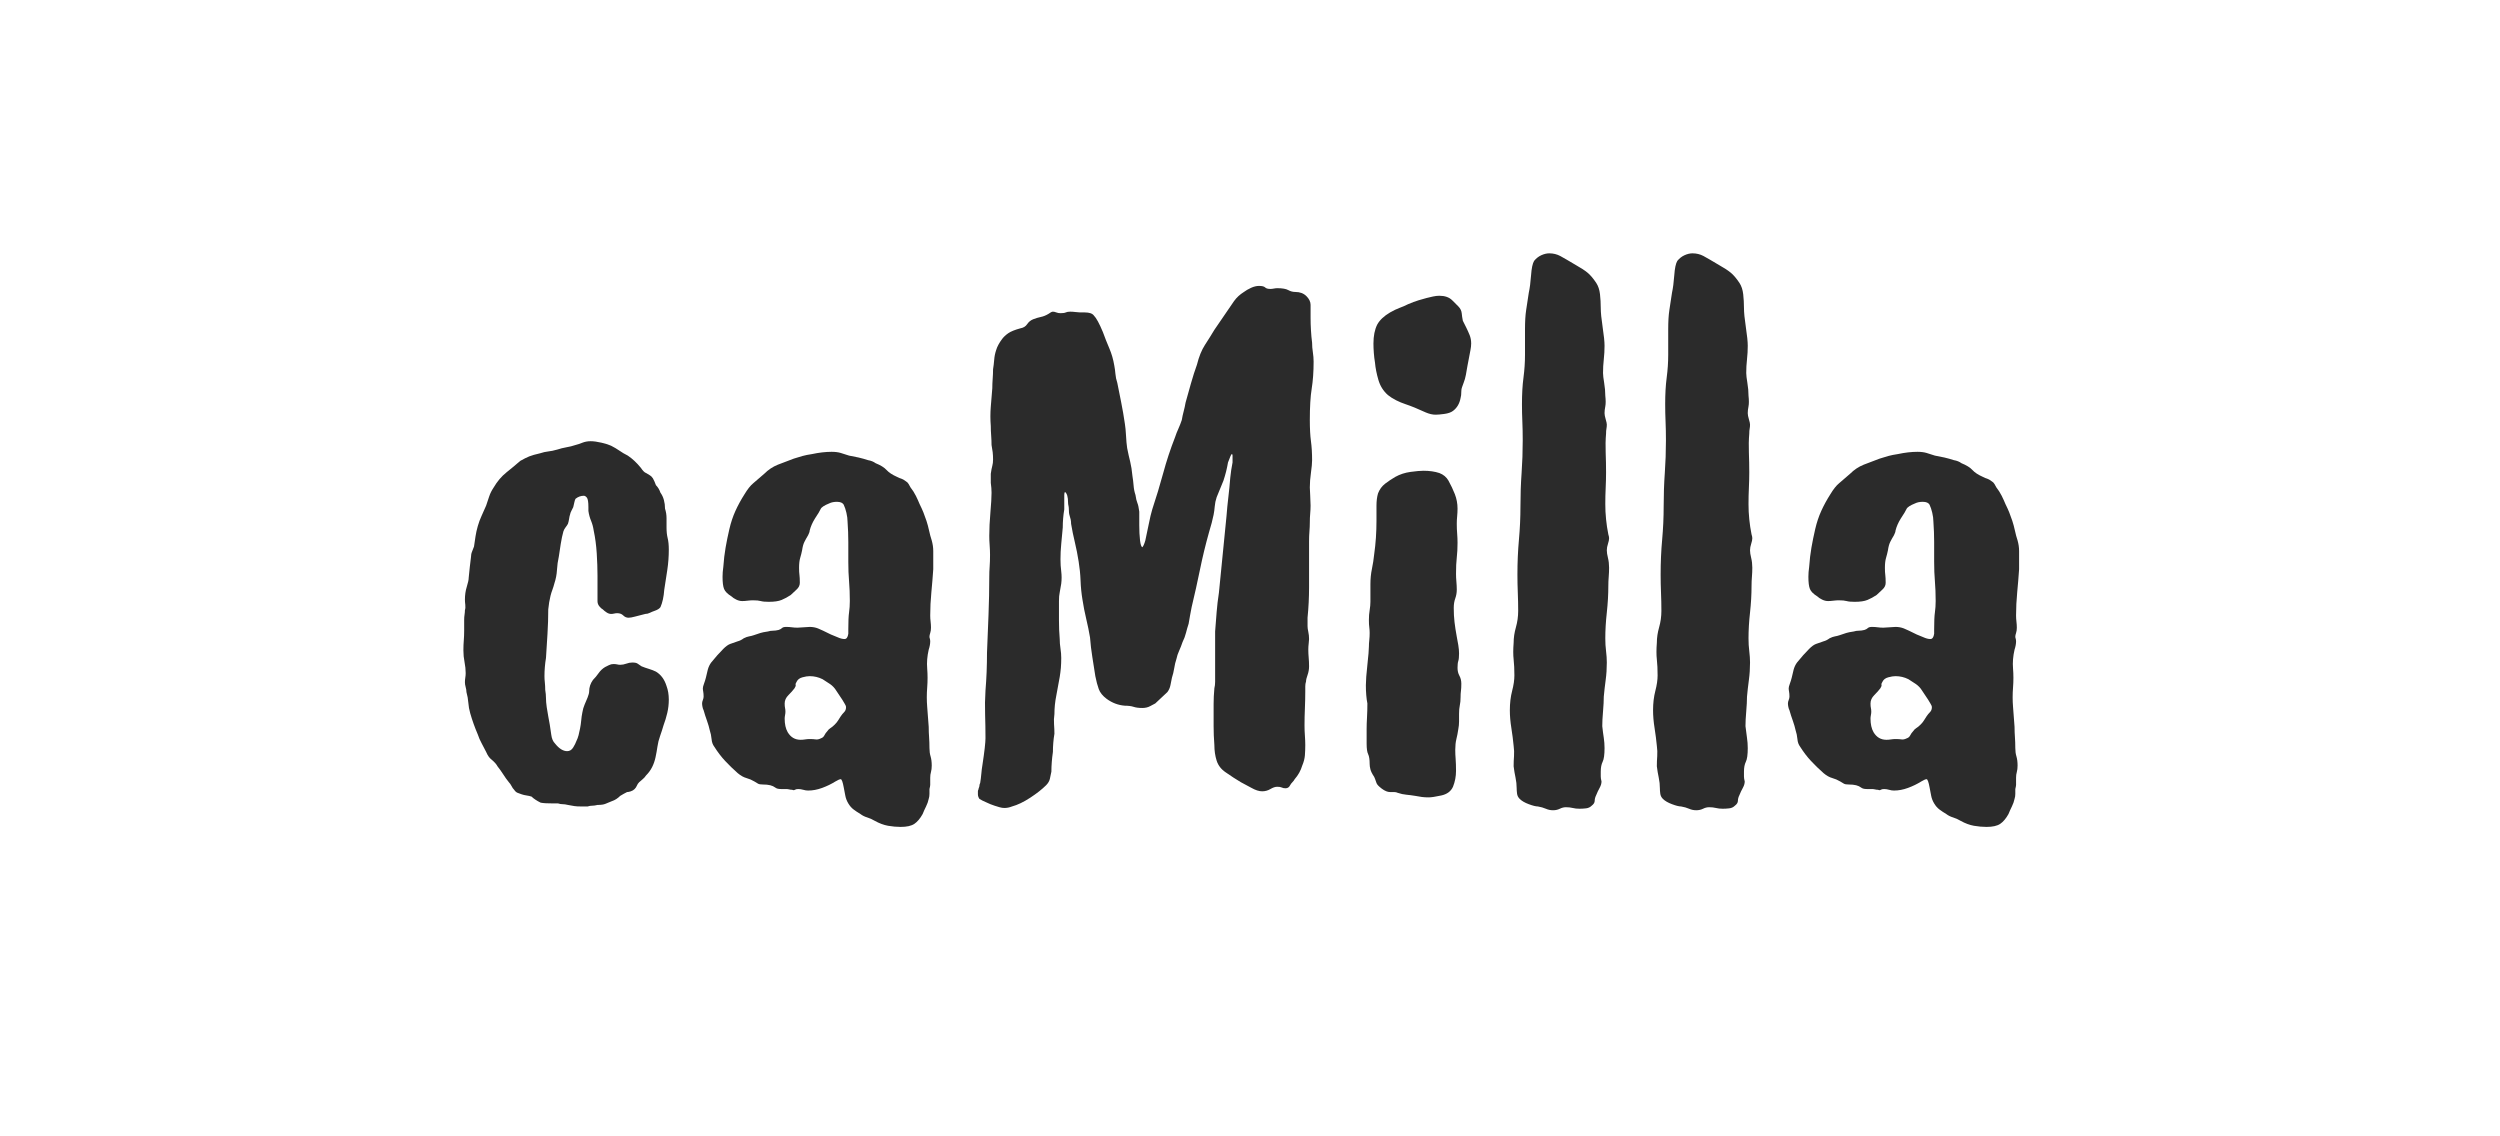 <svg xmlns="http://www.w3.org/2000/svg" xmlns:xlink="http://www.w3.org/1999/xlink" width="550" zoomAndPan="magnify" viewBox="0 0 412.5 187.5" height="250" preserveAspectRatio="xMidYMid meet" version="1.2"><defs><clipPath id="94d88b1dbf"><rect x="0" width="266" y="0" height="138"/></clipPath></defs><g id="f357f89d20"><g transform="matrix(1,0,0,1,73,24)"><g clip-path="url(#94d88b1dbf)"><g style="fill:#2b2b2b;fill-opacity:1;"><g transform="translate(1.212, 110.316)"><path style="stroke:none" d="M 21.625 -1.25 C 21.207 -1.25 20.852 -1.27 20.562 -1.312 C 20.27 -1.352 19.914 -1.414 19.5 -1.5 C 19.164 -1.582 18.875 -1.625 18.625 -1.625 C 18.375 -1.625 18.125 -1.664 17.875 -1.75 C 17.707 -1.75 17.457 -1.75 17.125 -1.75 C 16.125 -1.75 15.414 -1.789 15 -1.875 C 14.664 -2.039 14.375 -2.207 14.125 -2.375 C 13.875 -2.539 13.664 -2.707 13.5 -2.875 C 13.25 -2.957 12.977 -3.02 12.688 -3.062 C 12.395 -3.102 12.125 -3.164 11.875 -3.25 C 11.625 -3.332 11.395 -3.414 11.188 -3.5 C 10.977 -3.582 10.789 -3.75 10.625 -4 C 10.457 -4.164 10.312 -4.375 10.188 -4.625 C 10.062 -4.875 9.914 -5.082 9.75 -5.25 C 9.414 -5.664 9.102 -6.102 8.812 -6.562 C 8.52 -7.02 8.207 -7.457 7.875 -7.875 C 7.707 -8.207 7.375 -8.582 6.875 -9 C 6.539 -9.25 6.25 -9.664 6 -10.25 C 5.75 -10.75 5.5 -11.227 5.25 -11.688 C 5 -12.145 4.789 -12.625 4.625 -13.125 C 4.125 -14.289 3.707 -15.457 3.375 -16.625 C 3.207 -17.207 3.102 -17.789 3.062 -18.375 C 3.02 -18.957 2.914 -19.539 2.75 -20.125 C 2.75 -20.375 2.707 -20.645 2.625 -20.938 C 2.539 -21.227 2.5 -21.5 2.5 -21.75 C 2.5 -22 2.52 -22.25 2.562 -22.5 C 2.602 -22.75 2.625 -23 2.625 -23.25 C 2.625 -23.832 2.562 -24.438 2.438 -25.062 C 2.312 -25.688 2.25 -26.332 2.25 -27 C 2.25 -27.582 2.27 -28.125 2.312 -28.625 C 2.352 -29.125 2.375 -29.664 2.375 -30.25 C 2.375 -30.582 2.375 -30.895 2.375 -31.188 C 2.375 -31.488 2.375 -31.766 2.375 -32.016 C 2.375 -32.348 2.395 -32.641 2.438 -32.891 C 2.477 -33.141 2.5 -33.391 2.5 -33.641 C 2.582 -33.891 2.602 -34.18 2.562 -34.516 C 2.52 -34.848 2.5 -35.141 2.5 -35.391 C 2.5 -36.141 2.602 -36.848 2.812 -37.516 C 3.02 -38.18 3.125 -38.68 3.125 -39.016 C 3.207 -39.766 3.27 -40.367 3.312 -40.828 C 3.352 -41.285 3.414 -41.805 3.5 -42.391 C 3.5 -42.723 3.562 -43.035 3.688 -43.328 C 3.812 -43.617 3.914 -43.891 4 -44.141 C 4.082 -44.723 4.164 -45.285 4.25 -45.828 C 4.332 -46.367 4.457 -46.93 4.625 -47.516 C 4.789 -48.098 5 -48.66 5.25 -49.203 C 5.5 -49.742 5.75 -50.305 6 -50.891 C 6.164 -51.391 6.332 -51.891 6.5 -52.391 C 6.664 -52.891 6.914 -53.391 7.25 -53.891 C 7.832 -54.891 8.539 -55.723 9.375 -56.391 C 10.207 -57.055 10.957 -57.68 11.625 -58.266 C 12.207 -58.598 12.707 -58.848 13.125 -59.016 C 13.539 -59.18 14.125 -59.348 14.875 -59.516 C 15.375 -59.68 15.832 -59.785 16.25 -59.828 C 16.664 -59.867 17.164 -59.973 17.75 -60.141 C 18.25 -60.305 18.75 -60.43 19.25 -60.516 C 19.75 -60.598 20.25 -60.723 20.75 -60.891 C 21.082 -60.973 21.457 -61.098 21.875 -61.266 C 22.289 -61.43 22.75 -61.516 23.25 -61.516 C 23.75 -61.516 24.352 -61.43 25.062 -61.266 C 25.77 -61.098 26.289 -60.93 26.625 -60.766 C 27.125 -60.516 27.582 -60.242 28 -59.953 C 28.414 -59.66 28.875 -59.391 29.375 -59.141 C 30.125 -58.641 30.836 -57.973 31.516 -57.141 C 31.848 -56.641 32.141 -56.348 32.391 -56.266 C 32.641 -56.098 32.848 -55.973 33.016 -55.891 C 33.18 -55.805 33.348 -55.641 33.516 -55.391 C 33.598 -55.223 33.68 -55.055 33.766 -54.891 C 33.848 -54.723 33.93 -54.516 34.016 -54.266 C 34.18 -54.098 34.328 -53.91 34.453 -53.703 C 34.578 -53.492 34.68 -53.266 34.766 -53.016 C 35.016 -52.68 35.203 -52.285 35.328 -51.828 C 35.453 -51.367 35.516 -50.891 35.516 -50.391 C 35.68 -49.891 35.766 -49.367 35.766 -48.828 C 35.766 -48.285 35.766 -47.766 35.766 -47.266 C 35.766 -46.598 35.828 -46.016 35.953 -45.516 C 36.078 -45.016 36.141 -44.391 36.141 -43.641 C 36.141 -42.473 36.055 -41.348 35.891 -40.266 C 35.723 -39.18 35.555 -38.098 35.391 -37.016 C 35.305 -35.848 35.098 -34.891 34.766 -34.141 C 34.598 -33.891 34.266 -33.68 33.766 -33.516 C 33.516 -33.43 33.266 -33.328 33.016 -33.203 C 32.766 -33.078 32.516 -33.016 32.266 -33.016 C 31.586 -32.848 31.02 -32.703 30.562 -32.578 C 30.102 -32.453 29.75 -32.391 29.5 -32.391 C 29.164 -32.391 28.875 -32.516 28.625 -32.766 C 28.375 -33.016 28.039 -33.141 27.625 -33.141 C 27.457 -33.141 27.289 -33.117 27.125 -33.078 C 26.957 -33.035 26.789 -33.016 26.625 -33.016 C 26.375 -33.016 26.125 -33.098 25.875 -33.266 C 25.625 -33.43 25.414 -33.598 25.25 -33.766 C 25.082 -33.848 24.895 -34.016 24.688 -34.266 C 24.477 -34.516 24.375 -34.805 24.375 -35.141 C 24.375 -35.891 24.375 -36.598 24.375 -37.266 C 24.375 -37.93 24.375 -38.641 24.375 -39.391 C 24.375 -40.473 24.332 -41.68 24.25 -43.016 C 24.164 -44.348 24 -45.598 23.75 -46.766 C 23.664 -47.348 23.52 -47.891 23.312 -48.391 C 23.102 -48.891 22.957 -49.43 22.875 -50.016 C 22.875 -50.098 22.875 -50.305 22.875 -50.641 C 22.875 -51.473 22.789 -51.992 22.625 -52.203 C 22.457 -52.41 22.289 -52.516 22.125 -52.516 C 21.625 -52.516 21.164 -52.348 20.75 -52.016 C 20.664 -51.848 20.602 -51.66 20.562 -51.453 C 20.52 -51.242 20.457 -50.973 20.375 -50.641 C 20.289 -50.473 20.188 -50.266 20.062 -50.016 C 19.938 -49.766 19.875 -49.598 19.875 -49.516 C 19.789 -49.266 19.727 -48.992 19.688 -48.703 C 19.645 -48.41 19.582 -48.141 19.5 -47.891 C 19.414 -47.723 19.289 -47.535 19.125 -47.328 C 18.957 -47.117 18.832 -46.891 18.75 -46.641 C 18.582 -46.055 18.438 -45.367 18.312 -44.578 C 18.188 -43.785 18.082 -43.098 18 -42.516 C 17.832 -41.766 17.727 -41.016 17.688 -40.266 C 17.645 -39.516 17.5 -38.766 17.25 -38.016 C 17.164 -37.68 17.062 -37.348 16.938 -37.016 C 16.812 -36.68 16.707 -36.348 16.625 -36.016 C 16.457 -35.348 16.332 -34.598 16.25 -33.766 C 16.25 -32.43 16.207 -31.094 16.125 -29.75 C 16.039 -28.414 15.957 -27.082 15.875 -25.75 C 15.789 -25.25 15.727 -24.75 15.688 -24.25 C 15.645 -23.75 15.625 -23.25 15.625 -22.75 C 15.625 -22.414 15.645 -22.062 15.688 -21.688 C 15.727 -21.312 15.75 -20.914 15.75 -20.5 C 15.832 -20 15.875 -19.539 15.875 -19.125 C 15.875 -18.707 15.914 -18.207 16 -17.625 C 16.082 -17.125 16.164 -16.625 16.25 -16.125 C 16.332 -15.625 16.414 -15.164 16.5 -14.75 C 16.582 -14.25 16.664 -13.688 16.75 -13.062 C 16.832 -12.438 17.039 -11.957 17.375 -11.625 C 18.039 -10.789 18.707 -10.375 19.375 -10.375 C 19.789 -10.375 20.125 -10.582 20.375 -11 C 20.625 -11.414 20.789 -11.75 20.875 -12 C 21.039 -12.332 21.164 -12.664 21.25 -13 C 21.332 -13.332 21.414 -13.707 21.5 -14.125 C 21.582 -14.539 21.645 -14.977 21.688 -15.438 C 21.727 -15.895 21.789 -16.332 21.875 -16.75 C 21.957 -17.25 22.082 -17.688 22.25 -18.062 C 22.414 -18.438 22.582 -18.832 22.75 -19.25 C 22.914 -19.664 23 -20 23 -20.25 C 23 -20.914 23.207 -21.539 23.625 -22.125 C 23.957 -22.457 24.27 -22.832 24.562 -23.25 C 24.852 -23.664 25.207 -24 25.625 -24.25 C 25.789 -24.332 26 -24.438 26.25 -24.562 C 26.5 -24.688 26.75 -24.75 27 -24.75 C 27.25 -24.75 27.457 -24.727 27.625 -24.688 C 27.789 -24.645 27.957 -24.625 28.125 -24.625 C 28.457 -24.625 28.789 -24.688 29.125 -24.812 C 29.457 -24.938 29.789 -25 30.125 -25 C 30.539 -25 30.832 -24.938 31 -24.812 C 31.164 -24.688 31.379 -24.539 31.641 -24.375 C 32.055 -24.207 32.473 -24.062 32.891 -23.938 C 33.305 -23.812 33.68 -23.664 34.016 -23.5 C 34.848 -23 35.43 -22.207 35.766 -21.125 C 36.016 -20.457 36.141 -19.707 36.141 -18.875 C 36.141 -18.125 36.055 -17.395 35.891 -16.688 C 35.723 -15.977 35.516 -15.289 35.266 -14.625 C 35.098 -14.039 34.91 -13.457 34.703 -12.875 C 34.492 -12.289 34.348 -11.707 34.266 -11.125 C 34.18 -10.539 34.078 -9.957 33.953 -9.375 C 33.828 -8.789 33.641 -8.25 33.391 -7.75 C 33.141 -7.25 32.805 -6.789 32.391 -6.375 C 32.223 -6.125 32.035 -5.914 31.828 -5.75 C 31.617 -5.582 31.426 -5.414 31.25 -5.25 C 31.082 -5.082 30.957 -4.895 30.875 -4.688 C 30.789 -4.477 30.664 -4.289 30.5 -4.125 C 30.332 -3.957 30.125 -3.832 29.875 -3.75 C 29.625 -3.664 29.414 -3.625 29.25 -3.625 C 28.914 -3.457 28.539 -3.25 28.125 -3 C 27.707 -2.582 27.25 -2.289 26.75 -2.125 C 26.332 -1.957 25.977 -1.812 25.688 -1.688 C 25.395 -1.562 24.957 -1.5 24.375 -1.5 C 24.039 -1.414 23.75 -1.375 23.5 -1.375 C 23.25 -1.375 23 -1.332 22.75 -1.25 C 22.332 -1.25 21.957 -1.25 21.625 -1.25 Z M 21.625 -1.25 "/></g></g><g style="fill:#2b2b2b;fill-opacity:1;"><g transform="translate(41.471, 110.316)"><path style="stroke:none" d="M 34.141 2.125 C 33.473 2.125 32.781 2.062 32.062 1.938 C 31.352 1.812 30.625 1.539 29.875 1.125 C 29.457 0.875 29.039 0.688 28.625 0.562 C 28.207 0.438 27.832 0.25 27.5 0 C 27.082 -0.25 26.707 -0.5 26.375 -0.75 C 26.039 -1 25.75 -1.332 25.5 -1.75 C 25.25 -2.164 25.082 -2.602 25 -3.062 C 24.914 -3.52 24.832 -3.957 24.75 -4.375 C 24.582 -5.289 24.414 -5.75 24.25 -5.75 C 24.082 -5.75 23.789 -5.625 23.375 -5.375 C 22.707 -4.957 21.977 -4.602 21.188 -4.312 C 20.395 -4.02 19.625 -3.875 18.875 -3.875 C 18.625 -3.875 18.352 -3.914 18.062 -4 C 17.77 -4.082 17.5 -4.125 17.25 -4.125 C 17 -4.125 16.812 -4.082 16.688 -4 C 16.562 -3.914 16.414 -3.914 16.25 -4 C 16.082 -4 15.914 -4.02 15.75 -4.062 C 15.582 -4.102 15.414 -4.125 15.25 -4.125 C 15.082 -4.125 14.938 -4.125 14.812 -4.125 C 14.688 -4.125 14.539 -4.125 14.375 -4.125 C 13.957 -4.125 13.645 -4.207 13.438 -4.375 C 13.227 -4.539 12.957 -4.664 12.625 -4.75 C 12.289 -4.832 11.875 -4.875 11.375 -4.875 C 11.039 -4.875 10.789 -4.914 10.625 -5 C 10.457 -5.082 10.25 -5.207 10 -5.375 C 9.582 -5.625 9.145 -5.812 8.688 -5.938 C 8.227 -6.062 7.75 -6.332 7.25 -6.75 C 6.5 -7.414 5.812 -8.082 5.188 -8.75 C 4.562 -9.414 3.957 -10.207 3.375 -11.125 C 3.125 -11.457 2.977 -11.875 2.938 -12.375 C 2.895 -12.875 2.789 -13.375 2.625 -13.875 C 2.539 -14.289 2.395 -14.789 2.188 -15.375 C 1.977 -15.957 1.789 -16.539 1.625 -17.125 C 1.539 -17.289 1.477 -17.477 1.438 -17.688 C 1.395 -17.895 1.375 -18.082 1.375 -18.25 C 1.375 -18.414 1.414 -18.602 1.5 -18.812 C 1.582 -19.02 1.625 -19.207 1.625 -19.375 C 1.625 -19.707 1.602 -19.977 1.562 -20.188 C 1.52 -20.395 1.5 -20.582 1.5 -20.75 C 1.5 -20.914 1.562 -21.164 1.688 -21.5 C 1.812 -21.832 1.914 -22.164 2 -22.5 C 2.082 -22.914 2.188 -23.352 2.312 -23.812 C 2.438 -24.27 2.625 -24.664 2.875 -25 C 3.207 -25.414 3.539 -25.812 3.875 -26.188 C 4.207 -26.562 4.539 -26.914 4.875 -27.25 C 5.289 -27.664 5.664 -27.938 6 -28.062 C 6.332 -28.188 6.75 -28.332 7.25 -28.5 C 7.582 -28.582 7.914 -28.75 8.25 -29 C 8.582 -29.164 8.875 -29.27 9.125 -29.312 C 9.375 -29.352 9.625 -29.414 9.875 -29.5 C 10.375 -29.664 10.75 -29.789 11 -29.875 C 11.25 -29.957 11.664 -30.039 12.25 -30.125 C 12.5 -30.207 12.77 -30.25 13.062 -30.25 C 13.352 -30.25 13.664 -30.289 14 -30.375 C 14.25 -30.457 14.438 -30.562 14.562 -30.688 C 14.688 -30.812 14.914 -30.875 15.25 -30.875 C 15.582 -30.875 15.895 -30.852 16.188 -30.812 C 16.477 -30.77 16.789 -30.75 17.125 -30.75 C 17.289 -30.75 17.625 -30.77 18.125 -30.812 C 18.625 -30.852 18.957 -30.875 19.125 -30.875 C 19.625 -30.875 20.082 -30.789 20.5 -30.625 C 20.914 -30.457 21.625 -30.125 22.625 -29.625 C 22.875 -29.539 23.227 -29.395 23.688 -29.188 C 24.145 -28.977 24.539 -28.875 24.875 -28.875 C 25.207 -28.875 25.414 -29.164 25.5 -29.75 C 25.5 -30 25.5 -30.25 25.5 -30.5 C 25.5 -31.758 25.539 -32.68 25.625 -33.266 C 25.707 -33.848 25.75 -34.473 25.75 -35.141 C 25.75 -36.305 25.707 -37.391 25.625 -38.391 C 25.539 -39.391 25.5 -40.473 25.5 -41.641 C 25.5 -42.723 25.5 -43.805 25.5 -44.891 C 25.5 -45.973 25.457 -47.098 25.375 -48.266 C 25.375 -48.68 25.312 -49.16 25.188 -49.703 C 25.062 -50.242 24.914 -50.68 24.75 -51.016 C 24.582 -51.348 24.207 -51.516 23.625 -51.516 C 23.125 -51.516 22.707 -51.43 22.375 -51.266 C 21.539 -50.93 21.062 -50.617 20.938 -50.328 C 20.812 -50.035 20.5 -49.516 20 -48.766 C 19.582 -48.098 19.289 -47.43 19.125 -46.766 C 19.125 -46.598 19.039 -46.348 18.875 -46.016 C 18.625 -45.598 18.414 -45.223 18.25 -44.891 C 18.082 -44.555 17.957 -44.098 17.875 -43.516 C 17.789 -43.098 17.688 -42.68 17.562 -42.266 C 17.438 -41.848 17.375 -41.305 17.375 -40.641 C 17.375 -40.141 17.395 -39.742 17.438 -39.453 C 17.477 -39.16 17.5 -38.723 17.5 -38.141 C 17.5 -37.723 17.312 -37.348 16.938 -37.016 C 16.562 -36.68 16.25 -36.391 16 -36.141 C 15.5 -35.805 15 -35.535 14.5 -35.328 C 14 -35.117 13.289 -35.016 12.375 -35.016 C 11.789 -35.016 11.352 -35.055 11.062 -35.141 C 10.77 -35.223 10.332 -35.266 9.75 -35.266 C 9.5 -35.266 9.207 -35.242 8.875 -35.203 C 8.539 -35.16 8.25 -35.141 8 -35.141 C 7.664 -35.141 7.332 -35.223 7 -35.391 C 6.664 -35.555 6.414 -35.723 6.25 -35.891 C 5.582 -36.305 5.164 -36.723 5 -37.141 C 4.832 -37.555 4.75 -38.223 4.75 -39.141 C 4.75 -39.641 4.789 -40.18 4.875 -40.766 C 4.957 -41.93 5.082 -42.992 5.25 -43.953 C 5.414 -44.91 5.625 -45.93 5.875 -47.016 C 6.125 -48.098 6.457 -49.098 6.875 -50.016 C 7.289 -50.93 7.789 -51.848 8.375 -52.766 C 8.875 -53.598 9.352 -54.203 9.812 -54.578 C 10.27 -54.953 10.875 -55.473 11.625 -56.141 C 12.289 -56.805 13.039 -57.305 13.875 -57.641 C 14.707 -57.973 15.582 -58.305 16.5 -58.641 C 17 -58.805 17.477 -58.953 17.938 -59.078 C 18.395 -59.203 18.914 -59.305 19.5 -59.391 C 20.664 -59.641 21.75 -59.766 22.75 -59.766 C 23.332 -59.766 23.832 -59.703 24.25 -59.578 C 24.664 -59.453 25.125 -59.305 25.625 -59.141 C 26.125 -59.055 26.645 -58.953 27.188 -58.828 C 27.727 -58.703 28.25 -58.555 28.75 -58.391 C 29.25 -58.305 29.664 -58.141 30 -57.891 C 30.832 -57.555 31.438 -57.18 31.812 -56.766 C 32.195 -56.348 32.766 -55.973 33.516 -55.641 C 33.848 -55.473 34.098 -55.367 34.266 -55.328 C 34.43 -55.285 34.68 -55.141 35.016 -54.891 C 35.18 -54.805 35.328 -54.66 35.453 -54.453 C 35.578 -54.242 35.68 -54.055 35.766 -53.891 C 36.098 -53.473 36.391 -53.016 36.641 -52.516 C 36.891 -52.016 37.098 -51.555 37.266 -51.141 C 37.516 -50.641 37.723 -50.18 37.891 -49.766 C 38.055 -49.348 38.223 -48.891 38.391 -48.391 C 38.555 -47.891 38.703 -47.348 38.828 -46.766 C 38.953 -46.18 39.098 -45.641 39.266 -45.141 C 39.43 -44.555 39.516 -43.973 39.516 -43.391 C 39.516 -42.891 39.516 -42.305 39.516 -41.641 C 39.516 -40.973 39.516 -40.555 39.516 -40.391 C 39.43 -39.141 39.328 -37.867 39.203 -36.578 C 39.078 -35.285 39.016 -34.016 39.016 -32.766 C 39.016 -32.43 39.035 -32.094 39.078 -31.75 C 39.117 -31.414 39.141 -31.082 39.141 -30.75 C 39.141 -30.414 39.098 -30.125 39.016 -29.875 C 38.93 -29.625 38.891 -29.414 38.891 -29.25 C 38.891 -29.164 38.91 -29.062 38.953 -28.938 C 38.992 -28.812 39.016 -28.664 39.016 -28.5 C 39.016 -28.082 38.93 -27.625 38.766 -27.125 C 38.516 -26.039 38.43 -25 38.516 -24 C 38.598 -23 38.598 -21.957 38.516 -20.875 C 38.43 -19.789 38.43 -18.727 38.516 -17.688 C 38.598 -16.645 38.68 -15.539 38.766 -14.375 C 38.766 -13.789 38.785 -13.227 38.828 -12.688 C 38.867 -12.145 38.891 -11.539 38.891 -10.875 C 38.891 -10.375 38.953 -9.914 39.078 -9.5 C 39.203 -9.082 39.266 -8.582 39.266 -8 C 39.266 -7.582 39.223 -7.227 39.141 -6.938 C 39.055 -6.645 39.016 -6.332 39.016 -6 C 39.016 -5.832 39.016 -5.688 39.016 -5.562 C 39.016 -5.438 39.016 -5.289 39.016 -5.125 C 39.016 -5.039 39.016 -4.938 39.016 -4.812 C 39.016 -4.688 38.973 -4.457 38.891 -4.125 C 38.891 -3.875 38.891 -3.602 38.891 -3.312 C 38.891 -3.02 38.848 -2.75 38.766 -2.5 C 38.68 -2.082 38.535 -1.664 38.328 -1.25 C 38.117 -0.832 37.93 -0.414 37.766 0 C 37.348 0.75 36.891 1.289 36.391 1.625 C 35.891 1.957 35.141 2.125 34.141 2.125 Z M 17.625 -12.25 C 17.875 -12.25 18.125 -12.27 18.375 -12.312 C 18.625 -12.352 18.875 -12.375 19.125 -12.375 C 19.539 -12.375 19.875 -12.352 20.125 -12.312 C 20.375 -12.27 20.664 -12.332 21 -12.5 C 21.25 -12.582 21.438 -12.75 21.562 -13 C 21.688 -13.25 21.832 -13.457 22 -13.625 C 22.164 -13.875 22.352 -14.062 22.562 -14.188 C 22.77 -14.312 23 -14.5 23.25 -14.75 C 23.5 -15 23.688 -15.227 23.812 -15.438 C 23.938 -15.645 24.082 -15.875 24.25 -16.125 C 24.414 -16.375 24.602 -16.602 24.812 -16.812 C 25.02 -17.02 25.125 -17.289 25.125 -17.625 C 25.125 -17.789 25.039 -18 24.875 -18.25 C 24.707 -18.5 24.582 -18.707 24.5 -18.875 C 24.332 -19.125 24.164 -19.375 24 -19.625 C 23.832 -19.875 23.664 -20.125 23.5 -20.375 C 23.25 -20.789 22.914 -21.145 22.5 -21.438 C 22.082 -21.727 21.664 -22 21.25 -22.25 C 20.582 -22.582 19.875 -22.75 19.125 -22.75 C 18.789 -22.75 18.395 -22.688 17.938 -22.562 C 17.477 -22.438 17.164 -22.207 17 -21.875 C 16.832 -21.625 16.77 -21.438 16.812 -21.312 C 16.852 -21.188 16.789 -21 16.625 -20.75 C 16.375 -20.414 16.039 -20.039 15.625 -19.625 C 15.207 -19.207 15 -18.75 15 -18.25 C 15 -17.914 15.02 -17.664 15.062 -17.5 C 15.102 -17.332 15.125 -17.125 15.125 -16.875 C 15.125 -16.707 15.102 -16.52 15.062 -16.312 C 15.02 -16.102 15 -15.914 15 -15.75 C 15 -14.832 15.164 -14.082 15.5 -13.5 C 16 -12.664 16.707 -12.25 17.625 -12.25 Z M 17.625 -12.25 "/></g></g><g style="fill:#2b2b2b;fill-opacity:1;"><g transform="translate(85.605, 110.316)"><path style="stroke:none" d="M 7.125 -1 C 6.875 -1 6.602 -1.039 6.312 -1.125 C 6.02 -1.207 5.75 -1.289 5.5 -1.375 C 5.25 -1.457 5.02 -1.539 4.812 -1.625 C 4.602 -1.707 4.414 -1.789 4.25 -1.875 C 3.664 -2.125 3.25 -2.332 3 -2.5 C 2.832 -2.75 2.75 -3 2.75 -3.25 C 2.75 -3.5 2.75 -3.664 2.75 -3.75 C 2.75 -3.832 2.77 -3.914 2.812 -4 C 2.852 -4.082 2.875 -4.164 2.875 -4.25 C 2.957 -4.414 3 -4.562 3 -4.688 C 3 -4.812 3.039 -4.957 3.125 -5.125 C 3.207 -5.625 3.27 -6.125 3.312 -6.625 C 3.352 -7.125 3.414 -7.625 3.5 -8.125 C 3.664 -9.207 3.789 -10.125 3.875 -10.875 C 3.957 -11.625 4 -12.164 4 -12.5 C 4 -13.832 3.977 -15.145 3.938 -16.438 C 3.895 -17.727 3.914 -19.039 4 -20.375 C 4.082 -21.375 4.145 -22.395 4.188 -23.438 C 4.227 -24.477 4.25 -25.539 4.25 -26.625 C 4.332 -28.707 4.414 -30.789 4.5 -32.875 C 4.582 -34.969 4.625 -37.055 4.625 -39.141 C 4.625 -39.723 4.645 -40.285 4.688 -40.828 C 4.727 -41.367 4.75 -42.016 4.75 -42.766 C 4.75 -43.266 4.727 -43.785 4.688 -44.328 C 4.645 -44.867 4.625 -45.391 4.625 -45.891 C 4.625 -47.055 4.688 -48.348 4.812 -49.766 C 4.938 -51.18 5 -52.266 5 -53.016 C 5 -53.516 4.957 -54.055 4.875 -54.641 C 4.875 -55.223 4.875 -55.723 4.875 -56.141 C 4.957 -56.723 5.039 -57.16 5.125 -57.453 C 5.207 -57.742 5.25 -58.098 5.25 -58.516 C 5.25 -58.93 5.227 -59.328 5.188 -59.703 C 5.145 -60.078 5.082 -60.473 5 -60.891 C 5 -61.391 4.977 -61.91 4.938 -62.453 C 4.895 -62.992 4.875 -63.516 4.875 -64.016 C 4.789 -65.098 4.789 -66.16 4.875 -67.203 C 4.957 -68.242 5.039 -69.266 5.125 -70.266 C 5.125 -70.766 5.145 -71.285 5.188 -71.828 C 5.227 -72.367 5.25 -72.891 5.25 -73.391 C 5.332 -73.891 5.395 -74.41 5.438 -74.953 C 5.477 -75.492 5.582 -76.016 5.75 -76.516 C 5.914 -77.098 6.25 -77.723 6.75 -78.391 C 7 -78.723 7.332 -79.035 7.75 -79.328 C 8.164 -79.617 8.832 -79.891 9.75 -80.141 C 10.25 -80.223 10.625 -80.453 10.875 -80.828 C 11.125 -81.203 11.457 -81.473 11.875 -81.641 C 12.289 -81.805 12.707 -81.93 13.125 -82.016 C 13.539 -82.098 13.957 -82.266 14.375 -82.516 C 14.707 -82.766 14.957 -82.891 15.125 -82.891 C 15.289 -82.891 15.477 -82.848 15.688 -82.766 C 15.895 -82.68 16.125 -82.641 16.375 -82.641 C 16.789 -82.641 17.082 -82.68 17.25 -82.766 C 17.414 -82.848 17.664 -82.891 18 -82.891 C 18.25 -82.891 18.539 -82.867 18.875 -82.828 C 19.207 -82.785 19.457 -82.766 19.625 -82.766 C 19.789 -82.766 19.914 -82.766 20 -82.766 C 20.082 -82.766 20.207 -82.766 20.375 -82.766 C 21.125 -82.766 21.625 -82.598 21.875 -82.266 C 22.289 -81.848 22.789 -80.93 23.375 -79.516 C 23.707 -78.598 24.062 -77.703 24.438 -76.828 C 24.812 -75.953 25.082 -75.016 25.25 -74.016 C 25.332 -73.598 25.395 -73.141 25.438 -72.641 C 25.477 -72.141 25.582 -71.641 25.75 -71.141 L 26.375 -68.016 C 26.625 -66.766 26.832 -65.555 27 -64.391 C 27.082 -63.891 27.145 -63.242 27.188 -62.453 C 27.227 -61.66 27.289 -60.973 27.375 -60.391 C 27.539 -59.555 27.707 -58.805 27.875 -58.141 C 28.039 -57.473 28.164 -56.68 28.25 -55.766 C 28.332 -55.266 28.395 -54.742 28.438 -54.203 C 28.477 -53.66 28.582 -53.141 28.75 -52.641 C 28.832 -52.055 28.938 -51.617 29.062 -51.328 C 29.188 -51.035 29.289 -50.555 29.375 -49.891 C 29.375 -49.305 29.375 -48.555 29.375 -47.641 C 29.375 -46.723 29.414 -45.891 29.5 -45.141 C 29.582 -44.473 29.707 -44.098 29.875 -44.016 C 30.039 -44.18 30.207 -44.555 30.375 -45.141 C 30.539 -45.891 30.727 -46.785 30.938 -47.828 C 31.145 -48.867 31.336 -49.68 31.516 -50.266 C 32.18 -52.266 32.785 -54.266 33.328 -56.266 C 33.867 -58.266 34.516 -60.223 35.266 -62.141 C 35.43 -62.641 35.617 -63.117 35.828 -63.578 C 36.035 -64.035 36.223 -64.516 36.391 -65.016 C 36.473 -65.516 36.578 -65.992 36.703 -66.453 C 36.828 -66.91 36.93 -67.391 37.016 -67.891 C 37.266 -68.805 37.555 -69.848 37.891 -71.016 C 38.223 -72.18 38.555 -73.223 38.891 -74.141 C 39.223 -75.473 39.66 -76.555 40.203 -77.391 C 40.742 -78.223 41.266 -79.055 41.766 -79.891 C 42.348 -80.723 42.891 -81.516 43.391 -82.266 C 43.891 -83.016 44.43 -83.805 45.016 -84.641 C 45.43 -85.223 45.973 -85.723 46.641 -86.141 C 46.973 -86.391 47.367 -86.617 47.828 -86.828 C 48.285 -87.035 48.723 -87.141 49.141 -87.141 C 49.641 -87.141 49.973 -87.055 50.141 -86.891 C 50.305 -86.723 50.598 -86.641 51.016 -86.641 C 51.18 -86.641 51.367 -86.66 51.578 -86.703 C 51.785 -86.742 51.973 -86.766 52.141 -86.766 C 52.973 -86.766 53.578 -86.66 53.953 -86.453 C 54.328 -86.242 54.723 -86.141 55.141 -86.141 C 55.891 -86.141 56.492 -85.91 56.953 -85.453 C 57.41 -84.992 57.641 -84.516 57.641 -84.016 C 57.641 -83.68 57.641 -83.328 57.641 -82.953 C 57.641 -82.578 57.641 -82.223 57.641 -81.891 C 57.641 -81.223 57.66 -80.535 57.703 -79.828 C 57.742 -79.117 57.805 -78.43 57.891 -77.766 C 57.891 -77.266 57.93 -76.742 58.016 -76.203 C 58.098 -75.66 58.141 -75.141 58.141 -74.641 C 58.141 -72.973 58.035 -71.492 57.828 -70.203 C 57.617 -68.91 57.516 -67.18 57.516 -65.016 C 57.516 -63.598 57.578 -62.43 57.703 -61.516 C 57.828 -60.598 57.891 -59.555 57.891 -58.391 C 57.891 -57.891 57.828 -57.203 57.703 -56.328 C 57.578 -55.453 57.516 -54.641 57.516 -53.891 C 57.516 -53.723 57.535 -53.285 57.578 -52.578 C 57.617 -51.867 57.641 -51.305 57.641 -50.891 C 57.641 -50.473 57.617 -50.035 57.578 -49.578 C 57.535 -49.117 57.516 -48.641 57.516 -48.141 C 57.516 -47.641 57.492 -47.141 57.453 -46.641 C 57.41 -46.141 57.391 -45.598 57.391 -45.016 C 57.391 -43.766 57.391 -42.492 57.391 -41.203 C 57.391 -39.91 57.391 -38.641 57.391 -37.391 C 57.391 -36.555 57.367 -35.723 57.328 -34.891 C 57.285 -34.055 57.223 -33.223 57.141 -32.391 C 57.141 -32.141 57.141 -31.91 57.141 -31.703 C 57.141 -31.492 57.141 -31.258 57.141 -31 C 57.141 -30.75 57.18 -30.438 57.266 -30.062 C 57.348 -29.688 57.391 -29.289 57.391 -28.875 C 57.391 -28.707 57.367 -28.457 57.328 -28.125 C 57.285 -27.789 57.266 -27.457 57.266 -27.125 C 57.266 -26.707 57.285 -26.27 57.328 -25.812 C 57.367 -25.352 57.391 -24.875 57.391 -24.375 C 57.391 -23.875 57.305 -23.395 57.141 -22.938 C 56.973 -22.477 56.891 -22.125 56.891 -21.875 C 56.805 -21.625 56.766 -21.352 56.766 -21.062 C 56.766 -20.77 56.766 -20.5 56.766 -20.25 C 56.766 -19.332 56.742 -18.395 56.703 -17.438 C 56.66 -16.477 56.641 -15.539 56.641 -14.625 C 56.641 -14.039 56.66 -13.477 56.703 -12.938 C 56.742 -12.395 56.766 -11.875 56.766 -11.375 C 56.766 -10.789 56.742 -10.227 56.703 -9.688 C 56.66 -9.145 56.516 -8.582 56.266 -8 C 56.016 -7.164 55.598 -6.414 55.016 -5.75 C 54.93 -5.582 54.805 -5.414 54.641 -5.25 C 54.473 -5.082 54.348 -4.914 54.266 -4.75 C 54.098 -4.414 53.848 -4.25 53.516 -4.25 C 53.266 -4.25 53.055 -4.289 52.891 -4.375 C 52.723 -4.457 52.473 -4.5 52.141 -4.5 C 51.805 -4.5 51.43 -4.375 51.016 -4.125 C 50.598 -3.875 50.141 -3.75 49.641 -3.75 C 49.141 -3.75 48.555 -3.938 47.891 -4.312 C 47.223 -4.688 46.641 -5 46.141 -5.25 C 45.305 -5.75 44.473 -6.289 43.641 -6.875 C 42.891 -7.375 42.391 -8.02 42.141 -8.812 C 41.891 -9.602 41.766 -10.457 41.766 -11.375 C 41.68 -12.457 41.641 -13.5 41.641 -14.5 C 41.641 -15.5 41.641 -16.707 41.641 -18.125 C 41.641 -18.957 41.68 -19.832 41.766 -20.75 C 41.848 -21.082 41.891 -21.438 41.891 -21.812 C 41.891 -22.188 41.891 -22.539 41.891 -22.875 C 41.891 -24.125 41.891 -25.332 41.891 -26.5 C 41.891 -27.664 41.891 -28.875 41.891 -30.125 C 41.973 -31.219 42.055 -32.285 42.141 -33.328 C 42.223 -34.367 42.348 -35.43 42.516 -36.516 C 42.93 -40.848 43.348 -45.055 43.766 -49.141 C 43.848 -50.223 43.953 -51.285 44.078 -52.328 C 44.203 -53.367 44.305 -54.43 44.391 -55.516 C 44.473 -56.348 44.598 -57.18 44.766 -58.016 C 44.766 -58.098 44.766 -58.266 44.766 -58.516 C 44.766 -58.766 44.766 -58.973 44.766 -59.141 C 44.766 -59.305 44.723 -59.391 44.641 -59.391 C 44.555 -59.391 44.348 -58.93 44.016 -58.016 C 43.93 -57.516 43.828 -57.016 43.703 -56.516 C 43.578 -56.016 43.43 -55.516 43.266 -55.016 C 43.098 -54.598 42.91 -54.141 42.703 -53.641 C 42.492 -53.141 42.305 -52.68 42.141 -52.266 C 41.973 -51.766 41.867 -51.266 41.828 -50.766 C 41.785 -50.266 41.723 -49.805 41.641 -49.391 C 41.473 -48.555 41.223 -47.598 40.891 -46.516 C 40.305 -44.43 39.805 -42.367 39.391 -40.328 C 38.973 -38.285 38.516 -36.223 38.016 -34.141 C 37.93 -33.723 37.848 -33.285 37.766 -32.828 C 37.68 -32.367 37.598 -31.891 37.516 -31.391 C 37.348 -30.879 37.203 -30.375 37.078 -29.875 C 36.953 -29.375 36.766 -28.875 36.516 -28.375 C 36.348 -27.875 36.16 -27.395 35.953 -26.938 C 35.742 -26.477 35.598 -26.039 35.516 -25.625 C 35.348 -25.125 35.223 -24.602 35.141 -24.062 C 35.055 -23.52 34.93 -23 34.766 -22.5 C 34.68 -22.082 34.598 -21.664 34.516 -21.25 C 34.43 -20.832 34.266 -20.457 34.016 -20.125 C 33.848 -19.957 33.516 -19.645 33.016 -19.188 C 32.516 -18.727 32.18 -18.414 32.016 -18.25 C 31.848 -18.164 31.57 -18.02 31.188 -17.812 C 30.812 -17.602 30.375 -17.5 29.875 -17.5 C 29.289 -17.5 28.812 -17.562 28.438 -17.688 C 28.062 -17.812 27.582 -17.875 27 -17.875 C 25.914 -17.957 24.914 -18.332 24 -19 C 23.332 -19.5 22.895 -20.039 22.688 -20.625 C 22.477 -21.207 22.289 -21.914 22.125 -22.75 C 21.957 -23.832 21.789 -24.895 21.625 -25.938 C 21.457 -26.977 21.332 -28.039 21.25 -29.125 C 21.082 -30.125 20.875 -31.145 20.625 -32.188 C 20.375 -33.238 20.164 -34.305 20 -35.391 C 19.832 -36.391 19.727 -37.43 19.688 -38.516 C 19.645 -39.598 19.539 -40.641 19.375 -41.641 C 19.207 -42.723 19 -43.785 18.75 -44.828 C 18.5 -45.867 18.289 -46.891 18.125 -47.891 C 18.125 -48.141 18.102 -48.367 18.062 -48.578 C 18.02 -48.785 17.957 -49.016 17.875 -49.266 C 17.789 -49.516 17.75 -49.891 17.75 -50.391 C 17.75 -50.555 17.727 -50.723 17.688 -50.891 C 17.645 -51.055 17.625 -51.223 17.625 -51.391 C 17.625 -52.305 17.457 -52.891 17.125 -53.141 C 17.039 -53.055 17 -52.891 17 -52.641 C 17 -52.391 17 -52.18 17 -52.016 C 17 -51.43 17 -50.848 17 -50.266 C 16.914 -49.766 16.852 -49.266 16.812 -48.766 C 16.77 -48.266 16.75 -47.766 16.75 -47.266 C 16.664 -46.348 16.582 -45.453 16.5 -44.578 C 16.414 -43.703 16.375 -42.848 16.375 -42.016 C 16.375 -41.348 16.414 -40.68 16.5 -40.016 C 16.582 -39.348 16.582 -38.68 16.5 -38.016 C 16.414 -37.43 16.332 -36.953 16.25 -36.578 C 16.164 -36.203 16.125 -35.723 16.125 -35.141 C 16.125 -34.055 16.125 -32.988 16.125 -31.938 C 16.125 -30.895 16.164 -29.875 16.25 -28.875 C 16.25 -28.375 16.289 -27.852 16.375 -27.312 C 16.457 -26.77 16.5 -26.25 16.5 -25.75 C 16.5 -25.164 16.477 -24.625 16.438 -24.125 C 16.395 -23.625 16.332 -23.125 16.25 -22.625 C 16.082 -21.625 15.895 -20.602 15.688 -19.562 C 15.477 -18.52 15.375 -17.5 15.375 -16.5 C 15.289 -15.914 15.27 -15.352 15.312 -14.812 C 15.352 -14.27 15.375 -13.75 15.375 -13.25 C 15.289 -12.75 15.227 -12.25 15.188 -11.75 C 15.145 -11.25 15.125 -10.75 15.125 -10.25 C 15.039 -9.664 14.977 -9.102 14.938 -8.562 C 14.895 -8.02 14.875 -7.5 14.875 -7 C 14.789 -6.582 14.707 -6.188 14.625 -5.812 C 14.539 -5.438 14.332 -5.082 14 -4.75 C 13.332 -4.082 12.457 -3.395 11.375 -2.688 C 10.289 -1.977 9.289 -1.5 8.375 -1.25 C 7.957 -1.082 7.539 -1 7.125 -1 Z M 7.125 -1 "/></g></g><g style="fill:#2b2b2b;fill-opacity:1;"><g transform="translate(148.744, 110.316)"><path style="stroke:none" d="M 15.125 -65.891 C 14.625 -65.891 14.082 -66.016 13.5 -66.266 C 12.25 -66.848 11.125 -67.305 10.125 -67.641 C 9.625 -67.805 9.125 -68.016 8.625 -68.266 C 8.125 -68.516 7.664 -68.805 7.25 -69.141 C 6.5 -69.805 5.977 -70.641 5.688 -71.641 C 5.395 -72.641 5.207 -73.598 5.125 -74.516 C 5.039 -75.016 4.977 -75.535 4.938 -76.078 C 4.895 -76.617 4.875 -77.141 4.875 -77.641 C 4.875 -78.891 5.082 -79.93 5.5 -80.766 C 5.914 -81.516 6.625 -82.18 7.625 -82.766 C 8.207 -83.098 8.727 -83.348 9.188 -83.516 C 9.645 -83.68 10.125 -83.891 10.625 -84.141 C 11.207 -84.391 11.77 -84.598 12.312 -84.766 C 12.852 -84.93 13.289 -85.055 13.625 -85.141 C 13.957 -85.223 14.312 -85.305 14.688 -85.391 C 15.062 -85.473 15.414 -85.516 15.75 -85.516 C 16.664 -85.516 17.375 -85.266 17.875 -84.766 L 18.875 -83.766 C 19.207 -83.43 19.395 -83.055 19.438 -82.641 C 19.477 -82.223 19.539 -81.805 19.625 -81.391 C 19.789 -81.055 19.977 -80.68 20.188 -80.266 C 20.395 -79.848 20.582 -79.43 20.75 -79.016 C 20.914 -78.598 21 -78.141 21 -77.641 C 21 -77.305 20.957 -76.93 20.875 -76.516 C 20.789 -76.098 20.707 -75.66 20.625 -75.203 C 20.539 -74.742 20.457 -74.305 20.375 -73.891 C 20.289 -73.391 20.207 -72.91 20.125 -72.453 C 20.039 -71.992 19.914 -71.555 19.75 -71.141 C 19.664 -70.891 19.582 -70.66 19.5 -70.453 C 19.414 -70.242 19.375 -70.016 19.375 -69.766 C 19.375 -69.266 19.332 -68.891 19.25 -68.641 C 19.082 -67.723 18.664 -67.016 18 -66.516 C 17.664 -66.266 17.188 -66.098 16.562 -66.016 C 15.938 -65.93 15.457 -65.891 15.125 -65.891 Z M 14 -2.75 C 13.582 -2.75 13.207 -2.77 12.875 -2.812 C 12.539 -2.852 12.164 -2.914 11.75 -3 C 11.25 -3.082 10.77 -3.145 10.312 -3.188 C 9.852 -3.227 9.375 -3.332 8.875 -3.5 C 8.707 -3.582 8.52 -3.625 8.312 -3.625 C 8.102 -3.625 7.875 -3.625 7.625 -3.625 C 7.207 -3.625 6.75 -3.812 6.25 -4.188 C 5.75 -4.562 5.457 -4.875 5.375 -5.125 C 5.207 -5.625 5.082 -5.957 5 -6.125 C 4.664 -6.625 4.457 -7.039 4.375 -7.375 C 4.289 -7.707 4.25 -8 4.25 -8.25 C 4.25 -9 4.164 -9.539 4 -9.875 C 3.832 -10.207 3.75 -10.789 3.75 -11.625 L 3.75 -14 C 3.75 -14.582 3.77 -15.227 3.812 -15.938 C 3.852 -16.645 3.875 -17.414 3.875 -18.25 C 3.789 -18.664 3.727 -19.125 3.688 -19.625 C 3.645 -20.125 3.625 -20.664 3.625 -21.25 C 3.625 -22 3.707 -23.125 3.875 -24.625 C 4.039 -26.125 4.125 -27.125 4.125 -27.625 C 4.125 -27.957 4.145 -28.312 4.188 -28.688 C 4.227 -29.062 4.25 -29.457 4.25 -29.875 C 4.25 -30.207 4.227 -30.52 4.188 -30.812 C 4.145 -31.102 4.125 -31.504 4.125 -32.016 C 4.125 -32.598 4.164 -33.141 4.25 -33.641 C 4.332 -34.141 4.375 -34.598 4.375 -35.016 L 4.375 -37.891 C 4.375 -38.805 4.457 -39.66 4.625 -40.453 C 4.789 -41.242 4.914 -42.055 5 -42.891 C 5.25 -44.641 5.375 -46.473 5.375 -48.391 C 5.375 -48.891 5.375 -49.348 5.375 -49.766 C 5.375 -50.18 5.375 -50.555 5.375 -50.891 C 5.375 -51.641 5.457 -52.305 5.625 -52.891 C 5.875 -53.555 6.27 -54.098 6.812 -54.516 C 7.352 -54.93 7.914 -55.305 8.5 -55.641 C 9.25 -56.055 10.082 -56.328 11 -56.453 C 11.914 -56.578 12.625 -56.641 13.125 -56.641 C 14.125 -56.641 15 -56.516 15.75 -56.266 C 16.414 -56.016 16.914 -55.598 17.25 -55.016 C 17.664 -54.266 18.02 -53.516 18.312 -52.766 C 18.602 -52.016 18.75 -51.223 18.75 -50.391 C 18.75 -49.973 18.727 -49.555 18.688 -49.141 C 18.645 -48.723 18.625 -48.305 18.625 -47.891 C 18.625 -47.305 18.645 -46.766 18.688 -46.266 C 18.727 -45.766 18.75 -45.266 18.75 -44.766 C 18.75 -43.848 18.707 -43.035 18.625 -42.328 C 18.539 -41.617 18.5 -40.723 18.5 -39.641 C 18.5 -39.223 18.52 -38.785 18.562 -38.328 C 18.602 -37.867 18.625 -37.43 18.625 -37.016 C 18.625 -36.516 18.539 -36.035 18.375 -35.578 C 18.207 -35.117 18.125 -34.598 18.125 -34.016 C 18.125 -33.18 18.164 -32.406 18.25 -31.688 C 18.332 -30.977 18.457 -30.164 18.625 -29.25 C 18.707 -28.832 18.789 -28.375 18.875 -27.875 C 18.957 -27.375 19 -26.914 19 -26.5 C 19 -25.914 18.957 -25.5 18.875 -25.25 C 18.789 -25 18.75 -24.625 18.75 -24.125 C 18.75 -23.625 18.852 -23.188 19.062 -22.812 C 19.27 -22.438 19.375 -22 19.375 -21.5 C 19.375 -21 19.352 -20.602 19.312 -20.312 C 19.27 -20.02 19.25 -19.664 19.25 -19.25 C 19.25 -18.75 19.207 -18.312 19.125 -17.938 C 19.039 -17.562 19 -17.082 19 -16.5 C 19 -16.082 19 -15.664 19 -15.25 C 19 -14.832 18.957 -14.414 18.875 -14 C 18.789 -13.414 18.688 -12.875 18.562 -12.375 C 18.438 -11.875 18.375 -11.289 18.375 -10.625 C 18.375 -10.625 18.375 -10.582 18.375 -10.5 C 18.375 -10.082 18.395 -9.602 18.438 -9.062 C 18.477 -8.52 18.5 -7.875 18.5 -7.125 C 18.5 -6.207 18.332 -5.332 18 -4.5 C 17.664 -3.75 17.02 -3.27 16.062 -3.062 C 15.102 -2.852 14.414 -2.75 14 -2.75 Z M 14 -2.75 "/></g></g><g style="fill:#2b2b2b;fill-opacity:1;"><g transform="translate(173.375, 110.316)"><path style="stroke:none" d="M 9.875 -0.625 C 9.457 -0.625 9.062 -0.707 8.688 -0.875 C 8.312 -1.039 7.875 -1.164 7.375 -1.25 C 7.039 -1.25 6.539 -1.375 5.875 -1.625 C 5.207 -1.875 4.707 -2.164 4.375 -2.5 C 4.125 -2.75 3.977 -3.039 3.938 -3.375 C 3.895 -3.707 3.875 -4 3.875 -4.25 C 3.875 -4.832 3.812 -5.414 3.688 -6 C 3.562 -6.582 3.457 -7.207 3.375 -7.875 C 3.375 -8.457 3.395 -9.02 3.438 -9.562 C 3.477 -10.102 3.457 -10.664 3.375 -11.25 C 3.289 -12.164 3.164 -13.145 3 -14.188 C 2.832 -15.227 2.75 -16.207 2.75 -17.125 C 2.75 -18.289 2.875 -19.352 3.125 -20.312 C 3.375 -21.27 3.5 -22.125 3.5 -22.875 C 3.5 -23.875 3.457 -24.75 3.375 -25.5 C 3.289 -26.25 3.289 -27.164 3.375 -28.25 C 3.375 -29.082 3.5 -29.938 3.75 -30.812 C 4 -31.695 4.125 -32.598 4.125 -33.516 C 4.125 -34.516 4.102 -35.516 4.062 -36.516 C 4.02 -37.516 4 -38.516 4 -39.516 C 4 -41.516 4.082 -43.43 4.25 -45.266 C 4.414 -47.098 4.5 -48.93 4.5 -50.766 C 4.5 -52.68 4.562 -54.516 4.688 -56.266 C 4.812 -58.016 4.875 -59.805 4.875 -61.641 C 4.875 -62.805 4.852 -63.848 4.812 -64.766 C 4.77 -65.68 4.75 -66.641 4.75 -67.641 C 4.75 -69.305 4.832 -70.766 5 -72.016 C 5.164 -73.266 5.25 -74.516 5.25 -75.766 C 5.25 -76.348 5.25 -77.055 5.25 -77.891 C 5.25 -78.723 5.25 -79.43 5.25 -80.016 C 5.25 -81.266 5.312 -82.305 5.438 -83.141 C 5.562 -83.973 5.707 -84.93 5.875 -86.016 C 6.039 -86.766 6.164 -87.723 6.25 -88.891 C 6.332 -90.055 6.5 -90.848 6.75 -91.266 C 7.082 -91.68 7.477 -91.992 7.938 -92.203 C 8.395 -92.41 8.832 -92.516 9.25 -92.516 C 9.914 -92.516 10.52 -92.367 11.062 -92.078 C 11.602 -91.785 12.5 -91.266 13.75 -90.516 C 14.5 -90.098 15.102 -89.703 15.562 -89.328 C 16.02 -88.953 16.5 -88.391 17 -87.641 C 17.332 -87.141 17.539 -86.516 17.625 -85.766 C 17.707 -85.016 17.75 -84.266 17.75 -83.516 C 17.75 -82.766 17.852 -81.703 18.062 -80.328 C 18.27 -78.953 18.375 -77.93 18.375 -77.266 C 18.375 -76.516 18.332 -75.766 18.25 -75.016 C 18.164 -74.266 18.125 -73.516 18.125 -72.766 C 18.125 -72.43 18.188 -71.891 18.312 -71.141 C 18.438 -70.391 18.5 -69.68 18.5 -69.016 C 18.582 -68.266 18.582 -67.68 18.5 -67.266 C 18.414 -66.848 18.375 -66.473 18.375 -66.141 C 18.375 -65.891 18.438 -65.555 18.562 -65.141 C 18.688 -64.723 18.75 -64.43 18.75 -64.266 C 18.75 -64.016 18.727 -63.785 18.688 -63.578 C 18.645 -63.367 18.625 -63.098 18.625 -62.766 C 18.539 -61.766 18.52 -60.723 18.562 -59.641 C 18.602 -58.555 18.625 -57.473 18.625 -56.391 C 18.625 -55.555 18.602 -54.703 18.562 -53.828 C 18.52 -52.953 18.5 -52.055 18.5 -51.141 C 18.5 -50.305 18.539 -49.473 18.625 -48.641 C 18.707 -47.805 18.832 -46.973 19 -46.141 C 19.082 -45.891 19.125 -45.68 19.125 -45.516 C 19.125 -45.266 19.062 -44.953 18.938 -44.578 C 18.812 -44.203 18.75 -43.848 18.75 -43.516 C 18.75 -43.18 18.812 -42.766 18.938 -42.266 C 19.062 -41.766 19.125 -41.223 19.125 -40.641 C 19.125 -40.141 19.102 -39.641 19.062 -39.141 C 19.02 -38.641 19 -38.141 19 -37.641 C 19 -36.223 18.914 -34.758 18.75 -33.25 C 18.582 -31.75 18.5 -30.332 18.5 -29 C 18.5 -28.25 18.539 -27.539 18.625 -26.875 C 18.707 -26.207 18.75 -25.582 18.75 -25 C 18.75 -24 18.688 -23.039 18.562 -22.125 C 18.438 -21.207 18.332 -20.289 18.25 -19.375 C 18.25 -18.707 18.207 -17.895 18.125 -16.938 C 18.039 -15.977 18 -15.164 18 -14.5 C 18.082 -13.75 18.164 -13.102 18.25 -12.562 C 18.332 -12.02 18.375 -11.457 18.375 -10.875 C 18.375 -9.789 18.27 -9.039 18.062 -8.625 C 17.852 -8.207 17.75 -7.664 17.75 -7 C 17.75 -6.664 17.75 -6.395 17.75 -6.188 C 17.75 -5.977 17.789 -5.707 17.875 -5.375 C 17.875 -5.039 17.77 -4.688 17.562 -4.312 C 17.352 -3.938 17.164 -3.539 17 -3.125 C 16.832 -2.789 16.75 -2.477 16.75 -2.188 C 16.75 -1.895 16.582 -1.625 16.25 -1.375 C 16 -1.125 15.688 -0.977 15.312 -0.938 C 14.938 -0.895 14.582 -0.875 14.25 -0.875 C 13.832 -0.875 13.457 -0.914 13.125 -1 C 12.789 -1.082 12.414 -1.125 12 -1.125 C 11.664 -1.125 11.332 -1.039 11 -0.875 C 10.664 -0.707 10.289 -0.625 9.875 -0.625 Z M 9.875 -0.625 "/></g></g><g style="fill:#2b2b2b;fill-opacity:1;"><g transform="translate(197.005, 110.316)"><path style="stroke:none" d="M 9.875 -0.625 C 9.457 -0.625 9.062 -0.707 8.688 -0.875 C 8.312 -1.039 7.875 -1.164 7.375 -1.25 C 7.039 -1.25 6.539 -1.375 5.875 -1.625 C 5.207 -1.875 4.707 -2.164 4.375 -2.5 C 4.125 -2.75 3.977 -3.039 3.938 -3.375 C 3.895 -3.707 3.875 -4 3.875 -4.25 C 3.875 -4.832 3.812 -5.414 3.688 -6 C 3.562 -6.582 3.457 -7.207 3.375 -7.875 C 3.375 -8.457 3.395 -9.02 3.438 -9.562 C 3.477 -10.102 3.457 -10.664 3.375 -11.25 C 3.289 -12.164 3.164 -13.145 3 -14.188 C 2.832 -15.227 2.75 -16.207 2.75 -17.125 C 2.75 -18.289 2.875 -19.352 3.125 -20.312 C 3.375 -21.27 3.5 -22.125 3.5 -22.875 C 3.5 -23.875 3.457 -24.75 3.375 -25.5 C 3.289 -26.25 3.289 -27.164 3.375 -28.25 C 3.375 -29.082 3.5 -29.938 3.75 -30.812 C 4 -31.695 4.125 -32.598 4.125 -33.516 C 4.125 -34.516 4.102 -35.516 4.062 -36.516 C 4.02 -37.516 4 -38.516 4 -39.516 C 4 -41.516 4.082 -43.43 4.25 -45.266 C 4.414 -47.098 4.5 -48.93 4.5 -50.766 C 4.5 -52.68 4.562 -54.516 4.688 -56.266 C 4.812 -58.016 4.875 -59.805 4.875 -61.641 C 4.875 -62.805 4.852 -63.848 4.812 -64.766 C 4.77 -65.68 4.75 -66.641 4.75 -67.641 C 4.75 -69.305 4.832 -70.766 5 -72.016 C 5.164 -73.266 5.25 -74.516 5.25 -75.766 C 5.25 -76.348 5.25 -77.055 5.25 -77.891 C 5.25 -78.723 5.25 -79.43 5.25 -80.016 C 5.25 -81.266 5.312 -82.305 5.438 -83.141 C 5.562 -83.973 5.707 -84.93 5.875 -86.016 C 6.039 -86.766 6.164 -87.723 6.25 -88.891 C 6.332 -90.055 6.5 -90.848 6.75 -91.266 C 7.082 -91.68 7.477 -91.992 7.938 -92.203 C 8.395 -92.41 8.832 -92.516 9.25 -92.516 C 9.914 -92.516 10.52 -92.367 11.062 -92.078 C 11.602 -91.785 12.5 -91.266 13.75 -90.516 C 14.5 -90.098 15.102 -89.703 15.562 -89.328 C 16.02 -88.953 16.5 -88.391 17 -87.641 C 17.332 -87.141 17.539 -86.516 17.625 -85.766 C 17.707 -85.016 17.75 -84.266 17.75 -83.516 C 17.75 -82.766 17.852 -81.703 18.062 -80.328 C 18.27 -78.953 18.375 -77.93 18.375 -77.266 C 18.375 -76.516 18.332 -75.766 18.25 -75.016 C 18.164 -74.266 18.125 -73.516 18.125 -72.766 C 18.125 -72.43 18.188 -71.891 18.312 -71.141 C 18.438 -70.391 18.5 -69.68 18.5 -69.016 C 18.582 -68.266 18.582 -67.68 18.5 -67.266 C 18.414 -66.848 18.375 -66.473 18.375 -66.141 C 18.375 -65.891 18.438 -65.555 18.562 -65.141 C 18.688 -64.723 18.75 -64.43 18.75 -64.266 C 18.75 -64.016 18.727 -63.785 18.688 -63.578 C 18.645 -63.367 18.625 -63.098 18.625 -62.766 C 18.539 -61.766 18.52 -60.723 18.562 -59.641 C 18.602 -58.555 18.625 -57.473 18.625 -56.391 C 18.625 -55.555 18.602 -54.703 18.562 -53.828 C 18.52 -52.953 18.5 -52.055 18.5 -51.141 C 18.5 -50.305 18.539 -49.473 18.625 -48.641 C 18.707 -47.805 18.832 -46.973 19 -46.141 C 19.082 -45.891 19.125 -45.68 19.125 -45.516 C 19.125 -45.266 19.062 -44.953 18.938 -44.578 C 18.812 -44.203 18.75 -43.848 18.75 -43.516 C 18.75 -43.18 18.812 -42.766 18.938 -42.266 C 19.062 -41.766 19.125 -41.223 19.125 -40.641 C 19.125 -40.141 19.102 -39.641 19.062 -39.141 C 19.02 -38.641 19 -38.141 19 -37.641 C 19 -36.223 18.914 -34.758 18.75 -33.25 C 18.582 -31.75 18.5 -30.332 18.5 -29 C 18.5 -28.25 18.539 -27.539 18.625 -26.875 C 18.707 -26.207 18.75 -25.582 18.75 -25 C 18.75 -24 18.688 -23.039 18.562 -22.125 C 18.438 -21.207 18.332 -20.289 18.25 -19.375 C 18.25 -18.707 18.207 -17.895 18.125 -16.938 C 18.039 -15.977 18 -15.164 18 -14.5 C 18.082 -13.75 18.164 -13.102 18.25 -12.562 C 18.332 -12.02 18.375 -11.457 18.375 -10.875 C 18.375 -9.789 18.27 -9.039 18.062 -8.625 C 17.852 -8.207 17.75 -7.664 17.75 -7 C 17.75 -6.664 17.75 -6.395 17.75 -6.188 C 17.75 -5.977 17.789 -5.707 17.875 -5.375 C 17.875 -5.039 17.77 -4.688 17.562 -4.312 C 17.352 -3.938 17.164 -3.539 17 -3.125 C 16.832 -2.789 16.75 -2.477 16.75 -2.188 C 16.75 -1.895 16.582 -1.625 16.25 -1.375 C 16 -1.125 15.688 -0.977 15.312 -0.938 C 14.938 -0.895 14.582 -0.875 14.25 -0.875 C 13.832 -0.875 13.457 -0.914 13.125 -1 C 12.789 -1.082 12.414 -1.125 12 -1.125 C 11.664 -1.125 11.332 -1.039 11 -0.875 C 10.664 -0.707 10.289 -0.625 9.875 -0.625 Z M 9.875 -0.625 "/></g></g><g style="fill:#2b2b2b;fill-opacity:1;"><g transform="translate(220.635, 110.316)"><path style="stroke:none" d="M 34.141 2.125 C 33.473 2.125 32.781 2.062 32.062 1.938 C 31.352 1.812 30.625 1.539 29.875 1.125 C 29.457 0.875 29.039 0.688 28.625 0.562 C 28.207 0.438 27.832 0.25 27.5 0 C 27.082 -0.25 26.707 -0.5 26.375 -0.75 C 26.039 -1 25.75 -1.332 25.5 -1.75 C 25.25 -2.164 25.082 -2.602 25 -3.062 C 24.914 -3.52 24.832 -3.957 24.75 -4.375 C 24.582 -5.289 24.414 -5.75 24.25 -5.75 C 24.082 -5.75 23.789 -5.625 23.375 -5.375 C 22.707 -4.957 21.977 -4.602 21.188 -4.312 C 20.395 -4.02 19.625 -3.875 18.875 -3.875 C 18.625 -3.875 18.352 -3.914 18.062 -4 C 17.77 -4.082 17.5 -4.125 17.25 -4.125 C 17 -4.125 16.812 -4.082 16.688 -4 C 16.562 -3.914 16.414 -3.914 16.25 -4 C 16.082 -4 15.914 -4.02 15.75 -4.062 C 15.582 -4.102 15.414 -4.125 15.25 -4.125 C 15.082 -4.125 14.938 -4.125 14.812 -4.125 C 14.688 -4.125 14.539 -4.125 14.375 -4.125 C 13.957 -4.125 13.645 -4.207 13.438 -4.375 C 13.227 -4.539 12.957 -4.664 12.625 -4.75 C 12.289 -4.832 11.875 -4.875 11.375 -4.875 C 11.039 -4.875 10.789 -4.914 10.625 -5 C 10.457 -5.082 10.25 -5.207 10 -5.375 C 9.582 -5.625 9.145 -5.812 8.688 -5.938 C 8.227 -6.062 7.75 -6.332 7.25 -6.75 C 6.5 -7.414 5.812 -8.082 5.188 -8.75 C 4.562 -9.414 3.957 -10.207 3.375 -11.125 C 3.125 -11.457 2.977 -11.875 2.938 -12.375 C 2.895 -12.875 2.789 -13.375 2.625 -13.875 C 2.539 -14.289 2.395 -14.789 2.188 -15.375 C 1.977 -15.957 1.789 -16.539 1.625 -17.125 C 1.539 -17.289 1.477 -17.477 1.438 -17.688 C 1.395 -17.895 1.375 -18.082 1.375 -18.25 C 1.375 -18.414 1.414 -18.602 1.5 -18.812 C 1.582 -19.02 1.625 -19.207 1.625 -19.375 C 1.625 -19.707 1.602 -19.977 1.562 -20.188 C 1.52 -20.395 1.5 -20.582 1.5 -20.75 C 1.5 -20.914 1.562 -21.164 1.688 -21.5 C 1.812 -21.832 1.914 -22.164 2 -22.5 C 2.082 -22.914 2.188 -23.352 2.312 -23.812 C 2.438 -24.27 2.625 -24.664 2.875 -25 C 3.207 -25.414 3.539 -25.812 3.875 -26.188 C 4.207 -26.562 4.539 -26.914 4.875 -27.25 C 5.289 -27.664 5.664 -27.938 6 -28.062 C 6.332 -28.188 6.75 -28.332 7.25 -28.5 C 7.582 -28.582 7.914 -28.75 8.25 -29 C 8.582 -29.164 8.875 -29.27 9.125 -29.312 C 9.375 -29.352 9.625 -29.414 9.875 -29.5 C 10.375 -29.664 10.75 -29.789 11 -29.875 C 11.25 -29.957 11.664 -30.039 12.25 -30.125 C 12.5 -30.207 12.77 -30.25 13.062 -30.25 C 13.352 -30.25 13.664 -30.289 14 -30.375 C 14.25 -30.457 14.438 -30.562 14.562 -30.688 C 14.688 -30.812 14.914 -30.875 15.25 -30.875 C 15.582 -30.875 15.895 -30.852 16.188 -30.812 C 16.477 -30.77 16.789 -30.75 17.125 -30.75 C 17.289 -30.75 17.625 -30.77 18.125 -30.812 C 18.625 -30.852 18.957 -30.875 19.125 -30.875 C 19.625 -30.875 20.082 -30.789 20.5 -30.625 C 20.914 -30.457 21.625 -30.125 22.625 -29.625 C 22.875 -29.539 23.227 -29.395 23.688 -29.188 C 24.145 -28.977 24.539 -28.875 24.875 -28.875 C 25.207 -28.875 25.414 -29.164 25.5 -29.75 C 25.5 -30 25.5 -30.25 25.5 -30.5 C 25.5 -31.758 25.539 -32.68 25.625 -33.266 C 25.707 -33.848 25.75 -34.473 25.75 -35.141 C 25.75 -36.305 25.707 -37.391 25.625 -38.391 C 25.539 -39.391 25.5 -40.473 25.5 -41.641 C 25.5 -42.723 25.5 -43.805 25.5 -44.891 C 25.5 -45.973 25.457 -47.098 25.375 -48.266 C 25.375 -48.68 25.312 -49.16 25.188 -49.703 C 25.062 -50.242 24.914 -50.68 24.75 -51.016 C 24.582 -51.348 24.207 -51.516 23.625 -51.516 C 23.125 -51.516 22.707 -51.43 22.375 -51.266 C 21.539 -50.93 21.062 -50.617 20.938 -50.328 C 20.812 -50.035 20.5 -49.516 20 -48.766 C 19.582 -48.098 19.289 -47.43 19.125 -46.766 C 19.125 -46.598 19.039 -46.348 18.875 -46.016 C 18.625 -45.598 18.414 -45.223 18.25 -44.891 C 18.082 -44.555 17.957 -44.098 17.875 -43.516 C 17.789 -43.098 17.688 -42.68 17.562 -42.266 C 17.438 -41.848 17.375 -41.305 17.375 -40.641 C 17.375 -40.141 17.395 -39.742 17.438 -39.453 C 17.477 -39.16 17.5 -38.723 17.5 -38.141 C 17.5 -37.723 17.312 -37.348 16.938 -37.016 C 16.562 -36.68 16.25 -36.391 16 -36.141 C 15.5 -35.805 15 -35.535 14.5 -35.328 C 14 -35.117 13.289 -35.016 12.375 -35.016 C 11.789 -35.016 11.352 -35.055 11.062 -35.141 C 10.77 -35.223 10.332 -35.266 9.75 -35.266 C 9.5 -35.266 9.207 -35.242 8.875 -35.203 C 8.539 -35.16 8.25 -35.141 8 -35.141 C 7.664 -35.141 7.332 -35.223 7 -35.391 C 6.664 -35.555 6.414 -35.723 6.25 -35.891 C 5.582 -36.305 5.164 -36.723 5 -37.141 C 4.832 -37.555 4.75 -38.223 4.75 -39.141 C 4.75 -39.641 4.789 -40.18 4.875 -40.766 C 4.957 -41.93 5.082 -42.992 5.25 -43.953 C 5.414 -44.91 5.625 -45.93 5.875 -47.016 C 6.125 -48.098 6.457 -49.098 6.875 -50.016 C 7.289 -50.93 7.789 -51.848 8.375 -52.766 C 8.875 -53.598 9.352 -54.203 9.812 -54.578 C 10.27 -54.953 10.875 -55.473 11.625 -56.141 C 12.289 -56.805 13.039 -57.305 13.875 -57.641 C 14.707 -57.973 15.582 -58.305 16.5 -58.641 C 17 -58.805 17.477 -58.953 17.938 -59.078 C 18.395 -59.203 18.914 -59.305 19.5 -59.391 C 20.664 -59.641 21.75 -59.766 22.75 -59.766 C 23.332 -59.766 23.832 -59.703 24.25 -59.578 C 24.664 -59.453 25.125 -59.305 25.625 -59.141 C 26.125 -59.055 26.645 -58.953 27.188 -58.828 C 27.727 -58.703 28.25 -58.555 28.75 -58.391 C 29.25 -58.305 29.664 -58.141 30 -57.891 C 30.832 -57.555 31.438 -57.18 31.812 -56.766 C 32.195 -56.348 32.766 -55.973 33.516 -55.641 C 33.848 -55.473 34.098 -55.367 34.266 -55.328 C 34.43 -55.285 34.68 -55.141 35.016 -54.891 C 35.18 -54.805 35.328 -54.66 35.453 -54.453 C 35.578 -54.242 35.68 -54.055 35.766 -53.891 C 36.098 -53.473 36.391 -53.016 36.641 -52.516 C 36.891 -52.016 37.098 -51.555 37.266 -51.141 C 37.516 -50.641 37.723 -50.18 37.891 -49.766 C 38.055 -49.348 38.223 -48.891 38.391 -48.391 C 38.555 -47.891 38.703 -47.348 38.828 -46.766 C 38.953 -46.18 39.098 -45.641 39.266 -45.141 C 39.43 -44.555 39.516 -43.973 39.516 -43.391 C 39.516 -42.891 39.516 -42.305 39.516 -41.641 C 39.516 -40.973 39.516 -40.555 39.516 -40.391 C 39.43 -39.141 39.328 -37.867 39.203 -36.578 C 39.078 -35.285 39.016 -34.016 39.016 -32.766 C 39.016 -32.43 39.035 -32.094 39.078 -31.75 C 39.117 -31.414 39.141 -31.082 39.141 -30.75 C 39.141 -30.414 39.098 -30.125 39.016 -29.875 C 38.93 -29.625 38.891 -29.414 38.891 -29.25 C 38.891 -29.164 38.91 -29.062 38.953 -28.938 C 38.992 -28.812 39.016 -28.664 39.016 -28.5 C 39.016 -28.082 38.93 -27.625 38.766 -27.125 C 38.516 -26.039 38.43 -25 38.516 -24 C 38.598 -23 38.598 -21.957 38.516 -20.875 C 38.43 -19.789 38.43 -18.727 38.516 -17.688 C 38.598 -16.645 38.68 -15.539 38.766 -14.375 C 38.766 -13.789 38.785 -13.227 38.828 -12.688 C 38.867 -12.145 38.891 -11.539 38.891 -10.875 C 38.891 -10.375 38.953 -9.914 39.078 -9.5 C 39.203 -9.082 39.266 -8.582 39.266 -8 C 39.266 -7.582 39.223 -7.227 39.141 -6.938 C 39.055 -6.645 39.016 -6.332 39.016 -6 C 39.016 -5.832 39.016 -5.688 39.016 -5.562 C 39.016 -5.438 39.016 -5.289 39.016 -5.125 C 39.016 -5.039 39.016 -4.938 39.016 -4.812 C 39.016 -4.688 38.973 -4.457 38.891 -4.125 C 38.891 -3.875 38.891 -3.602 38.891 -3.312 C 38.891 -3.02 38.848 -2.75 38.766 -2.5 C 38.68 -2.082 38.535 -1.664 38.328 -1.25 C 38.117 -0.832 37.93 -0.414 37.766 0 C 37.348 0.75 36.891 1.289 36.391 1.625 C 35.891 1.957 35.141 2.125 34.141 2.125 Z M 17.625 -12.25 C 17.875 -12.25 18.125 -12.27 18.375 -12.312 C 18.625 -12.352 18.875 -12.375 19.125 -12.375 C 19.539 -12.375 19.875 -12.352 20.125 -12.312 C 20.375 -12.27 20.664 -12.332 21 -12.5 C 21.25 -12.582 21.438 -12.75 21.562 -13 C 21.688 -13.25 21.832 -13.457 22 -13.625 C 22.164 -13.875 22.352 -14.062 22.562 -14.188 C 22.77 -14.312 23 -14.5 23.25 -14.75 C 23.5 -15 23.688 -15.227 23.812 -15.438 C 23.938 -15.645 24.082 -15.875 24.25 -16.125 C 24.414 -16.375 24.602 -16.602 24.812 -16.812 C 25.02 -17.02 25.125 -17.289 25.125 -17.625 C 25.125 -17.789 25.039 -18 24.875 -18.25 C 24.707 -18.5 24.582 -18.707 24.5 -18.875 C 24.332 -19.125 24.164 -19.375 24 -19.625 C 23.832 -19.875 23.664 -20.125 23.5 -20.375 C 23.25 -20.789 22.914 -21.145 22.5 -21.438 C 22.082 -21.727 21.664 -22 21.25 -22.25 C 20.582 -22.582 19.875 -22.75 19.125 -22.75 C 18.789 -22.75 18.395 -22.688 17.938 -22.562 C 17.477 -22.438 17.164 -22.207 17 -21.875 C 16.832 -21.625 16.77 -21.438 16.812 -21.312 C 16.852 -21.188 16.789 -21 16.625 -20.75 C 16.375 -20.414 16.039 -20.039 15.625 -19.625 C 15.207 -19.207 15 -18.75 15 -18.25 C 15 -17.914 15.02 -17.664 15.062 -17.5 C 15.102 -17.332 15.125 -17.125 15.125 -16.875 C 15.125 -16.707 15.102 -16.52 15.062 -16.312 C 15.02 -16.102 15 -15.914 15 -15.75 C 15 -14.832 15.164 -14.082 15.5 -13.5 C 16 -12.664 16.707 -12.25 17.625 -12.25 Z M 17.625 -12.25 "/></g></g></g></g></g></svg>